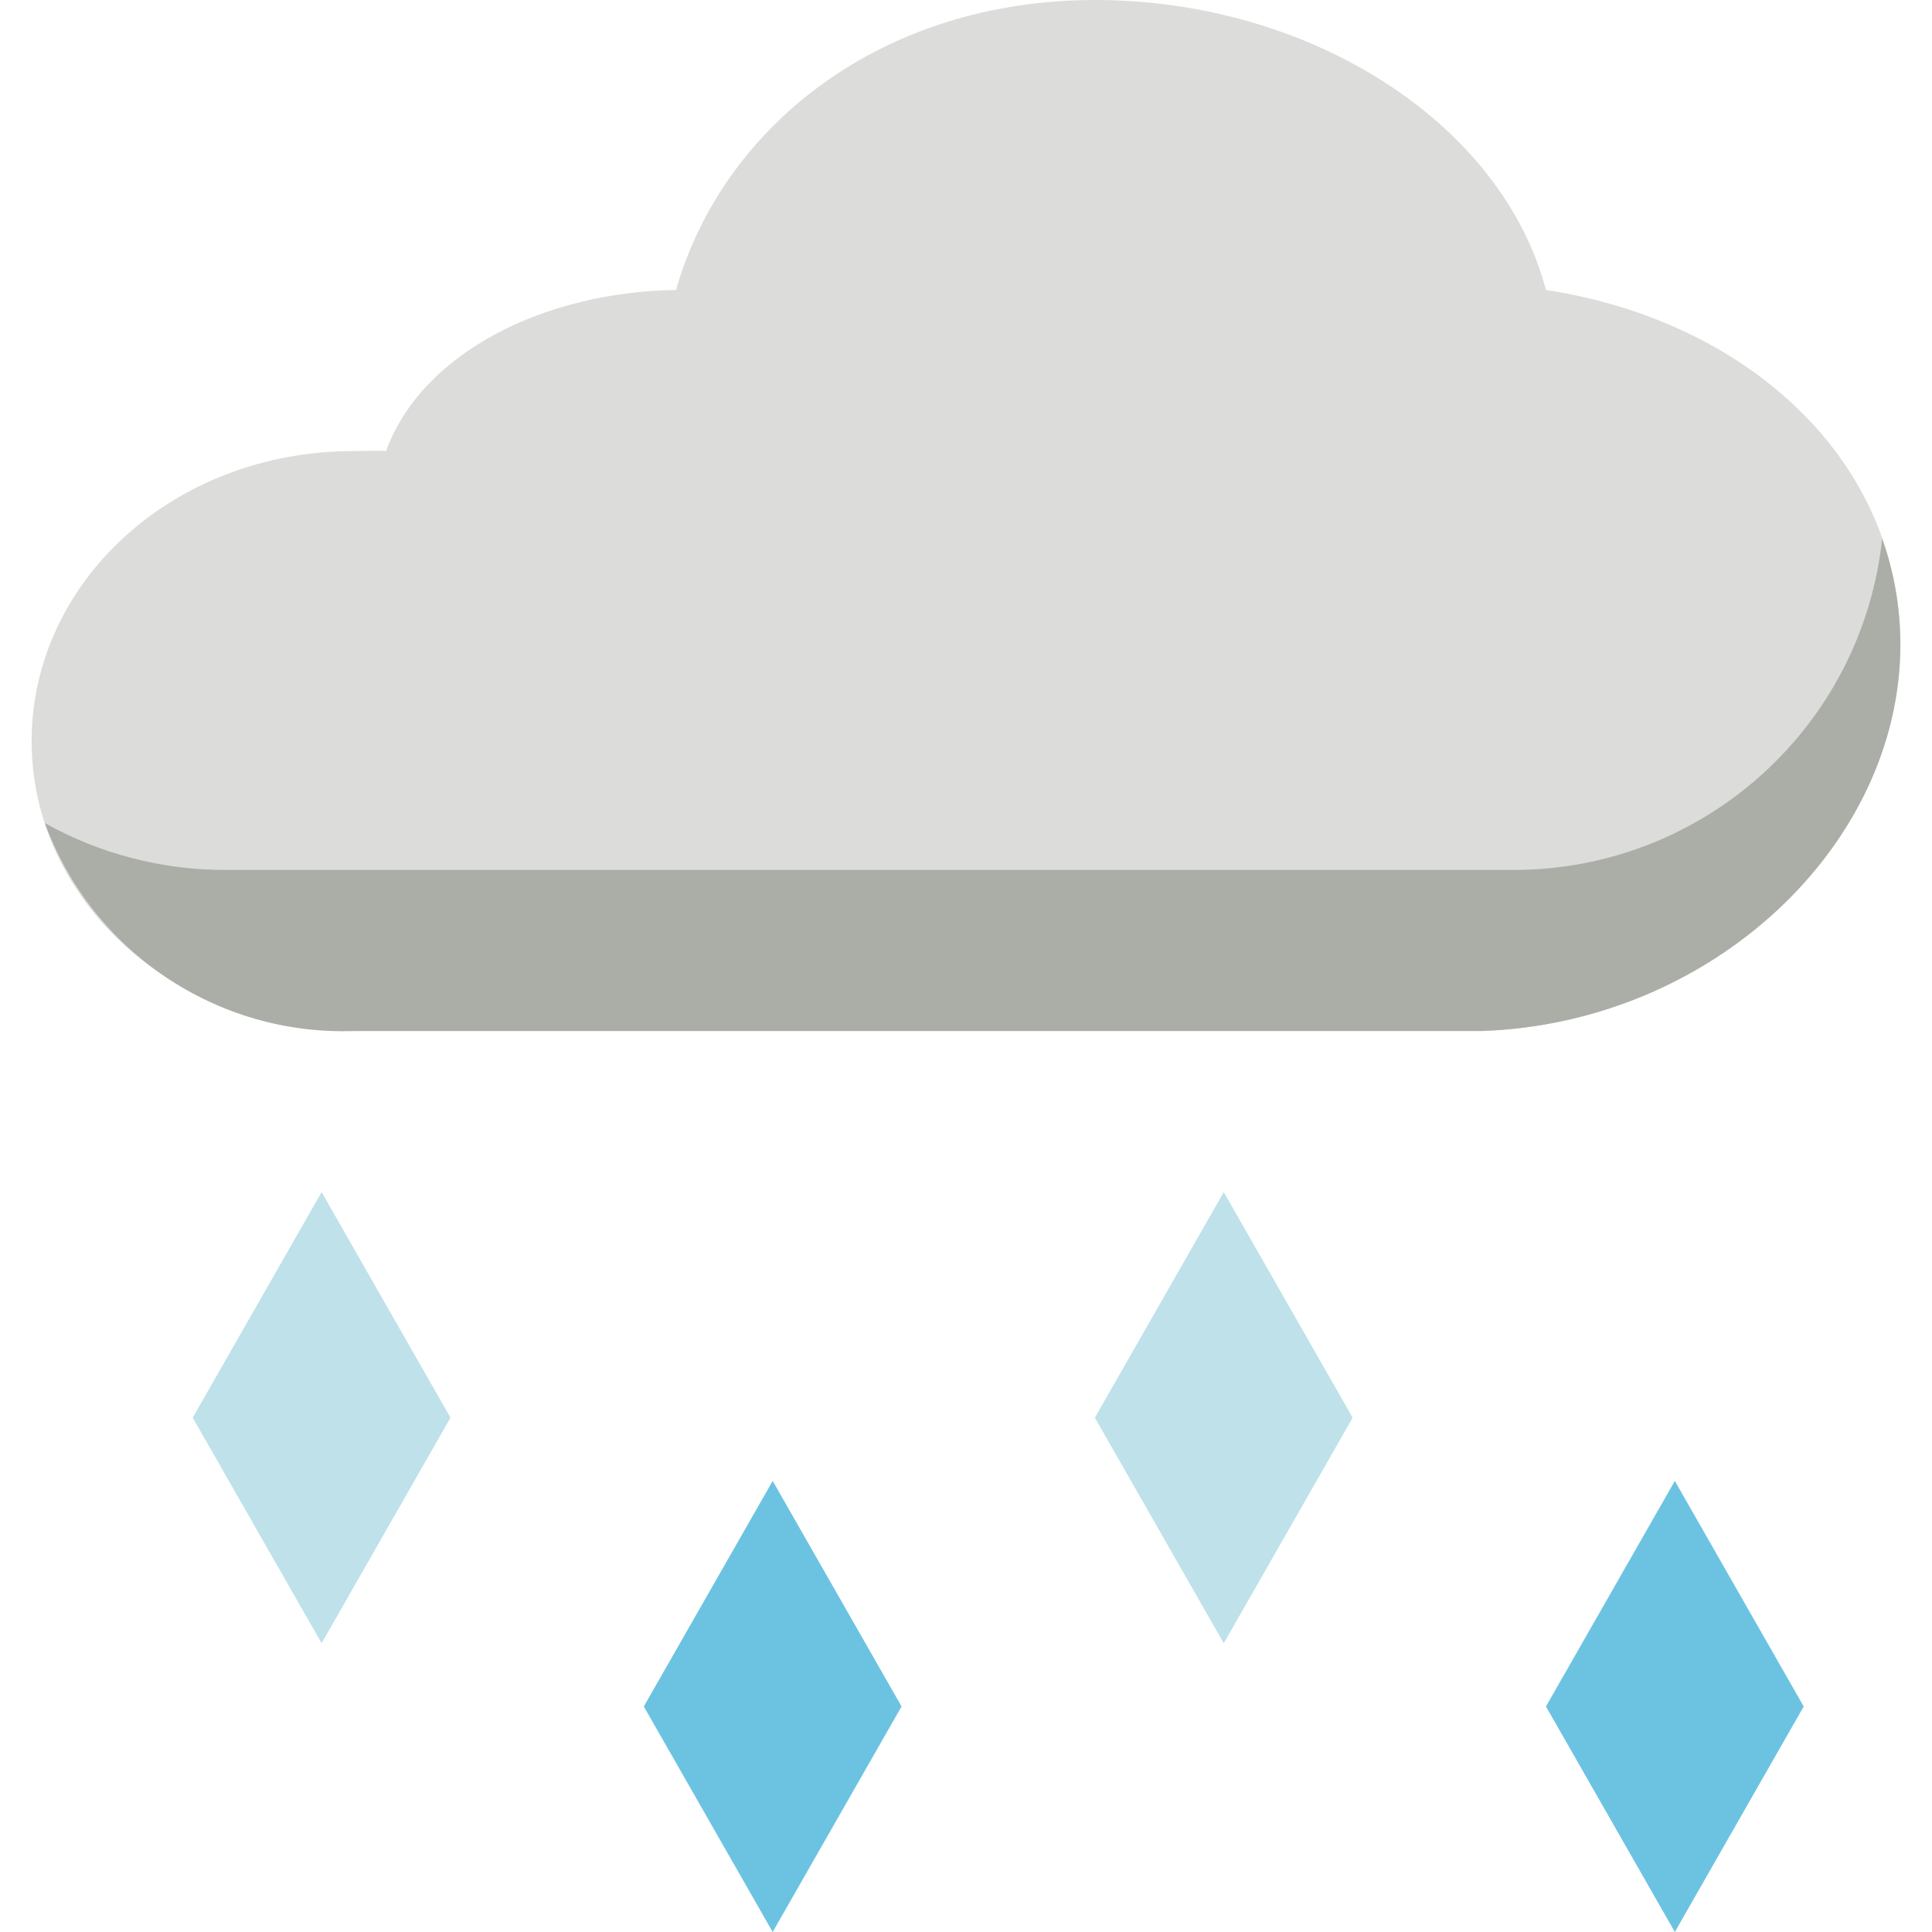 <?xml version="1.0" encoding="iso-8859-1"?>
<!-- Generator: Adobe Illustrator 19.0.0, SVG Export Plug-In . SVG Version: 6.00 Build 0)  -->
<svg version="1.1" id="Capa_1" xmlns="http://www.w3.org/2000/svg" xmlns:xlink="http://www.w3.org/1999/xlink" x="0px" y="0px"
	 viewBox="0 0 479.704 479.704" style="enable-background:new 0 0 479.704 479.704;" xml:space="preserve">
<path style="fill:#BEE1EA;" d="M79.852,296l-32,56l32,56l32-56L79.852,296z"/>
<path style="fill:#6CC3E1;" d="M191.852,367.704l-32,56l32,56l32-56L191.852,367.704z"/>
<path style="fill:#BEE1EA;" d="M303.852,296l-32,56l32,56l32-56L303.852,296z"/>
<path style="fill:#6CC3E1;" d="M415.852,367.704l-32,56l32,56l32-56L415.852,367.704z"/>
<path style="fill:#DCDCDA;" d="M383.852,72c-10.969-41.523-58.539-72-112-72c-52.824,0-92.355,31.219-104,72
	c-32.461,0.434-63.05,15.446-72,40c-2.45-0.183-5.496,0-8,0c-45.082,0-80,32.722-80,72s34.918,72,80,72h280
	c57.313-1.957,104-46.203,104-96C471.852,114.481,434.169,79.683,383.852,72z"/>
<path style="fill:#ABAEA7;" d="M467.324,133.751c-4.985,46.767-44.44,82.243-91.472,82.249h-320
	c-15.657,0.012-31.056-3.993-44.723-11.633C22.881,236.331,53.815,257.149,87.852,256h280c57.313-1.957,104-46.203,104-96
	C471.848,151.056,470.317,142.179,467.324,133.751z"/>
<g>
</g>
<g>
</g>
<g>
</g>
<g>
</g>
<g>
</g>
<g>
</g>
<g>
</g>
<g>
</g>
<g>
</g>
<g>
</g>
<g>
</g>
<g>
</g>
<g>
</g>
<g>
</g>
<g>
</g>
</svg>
